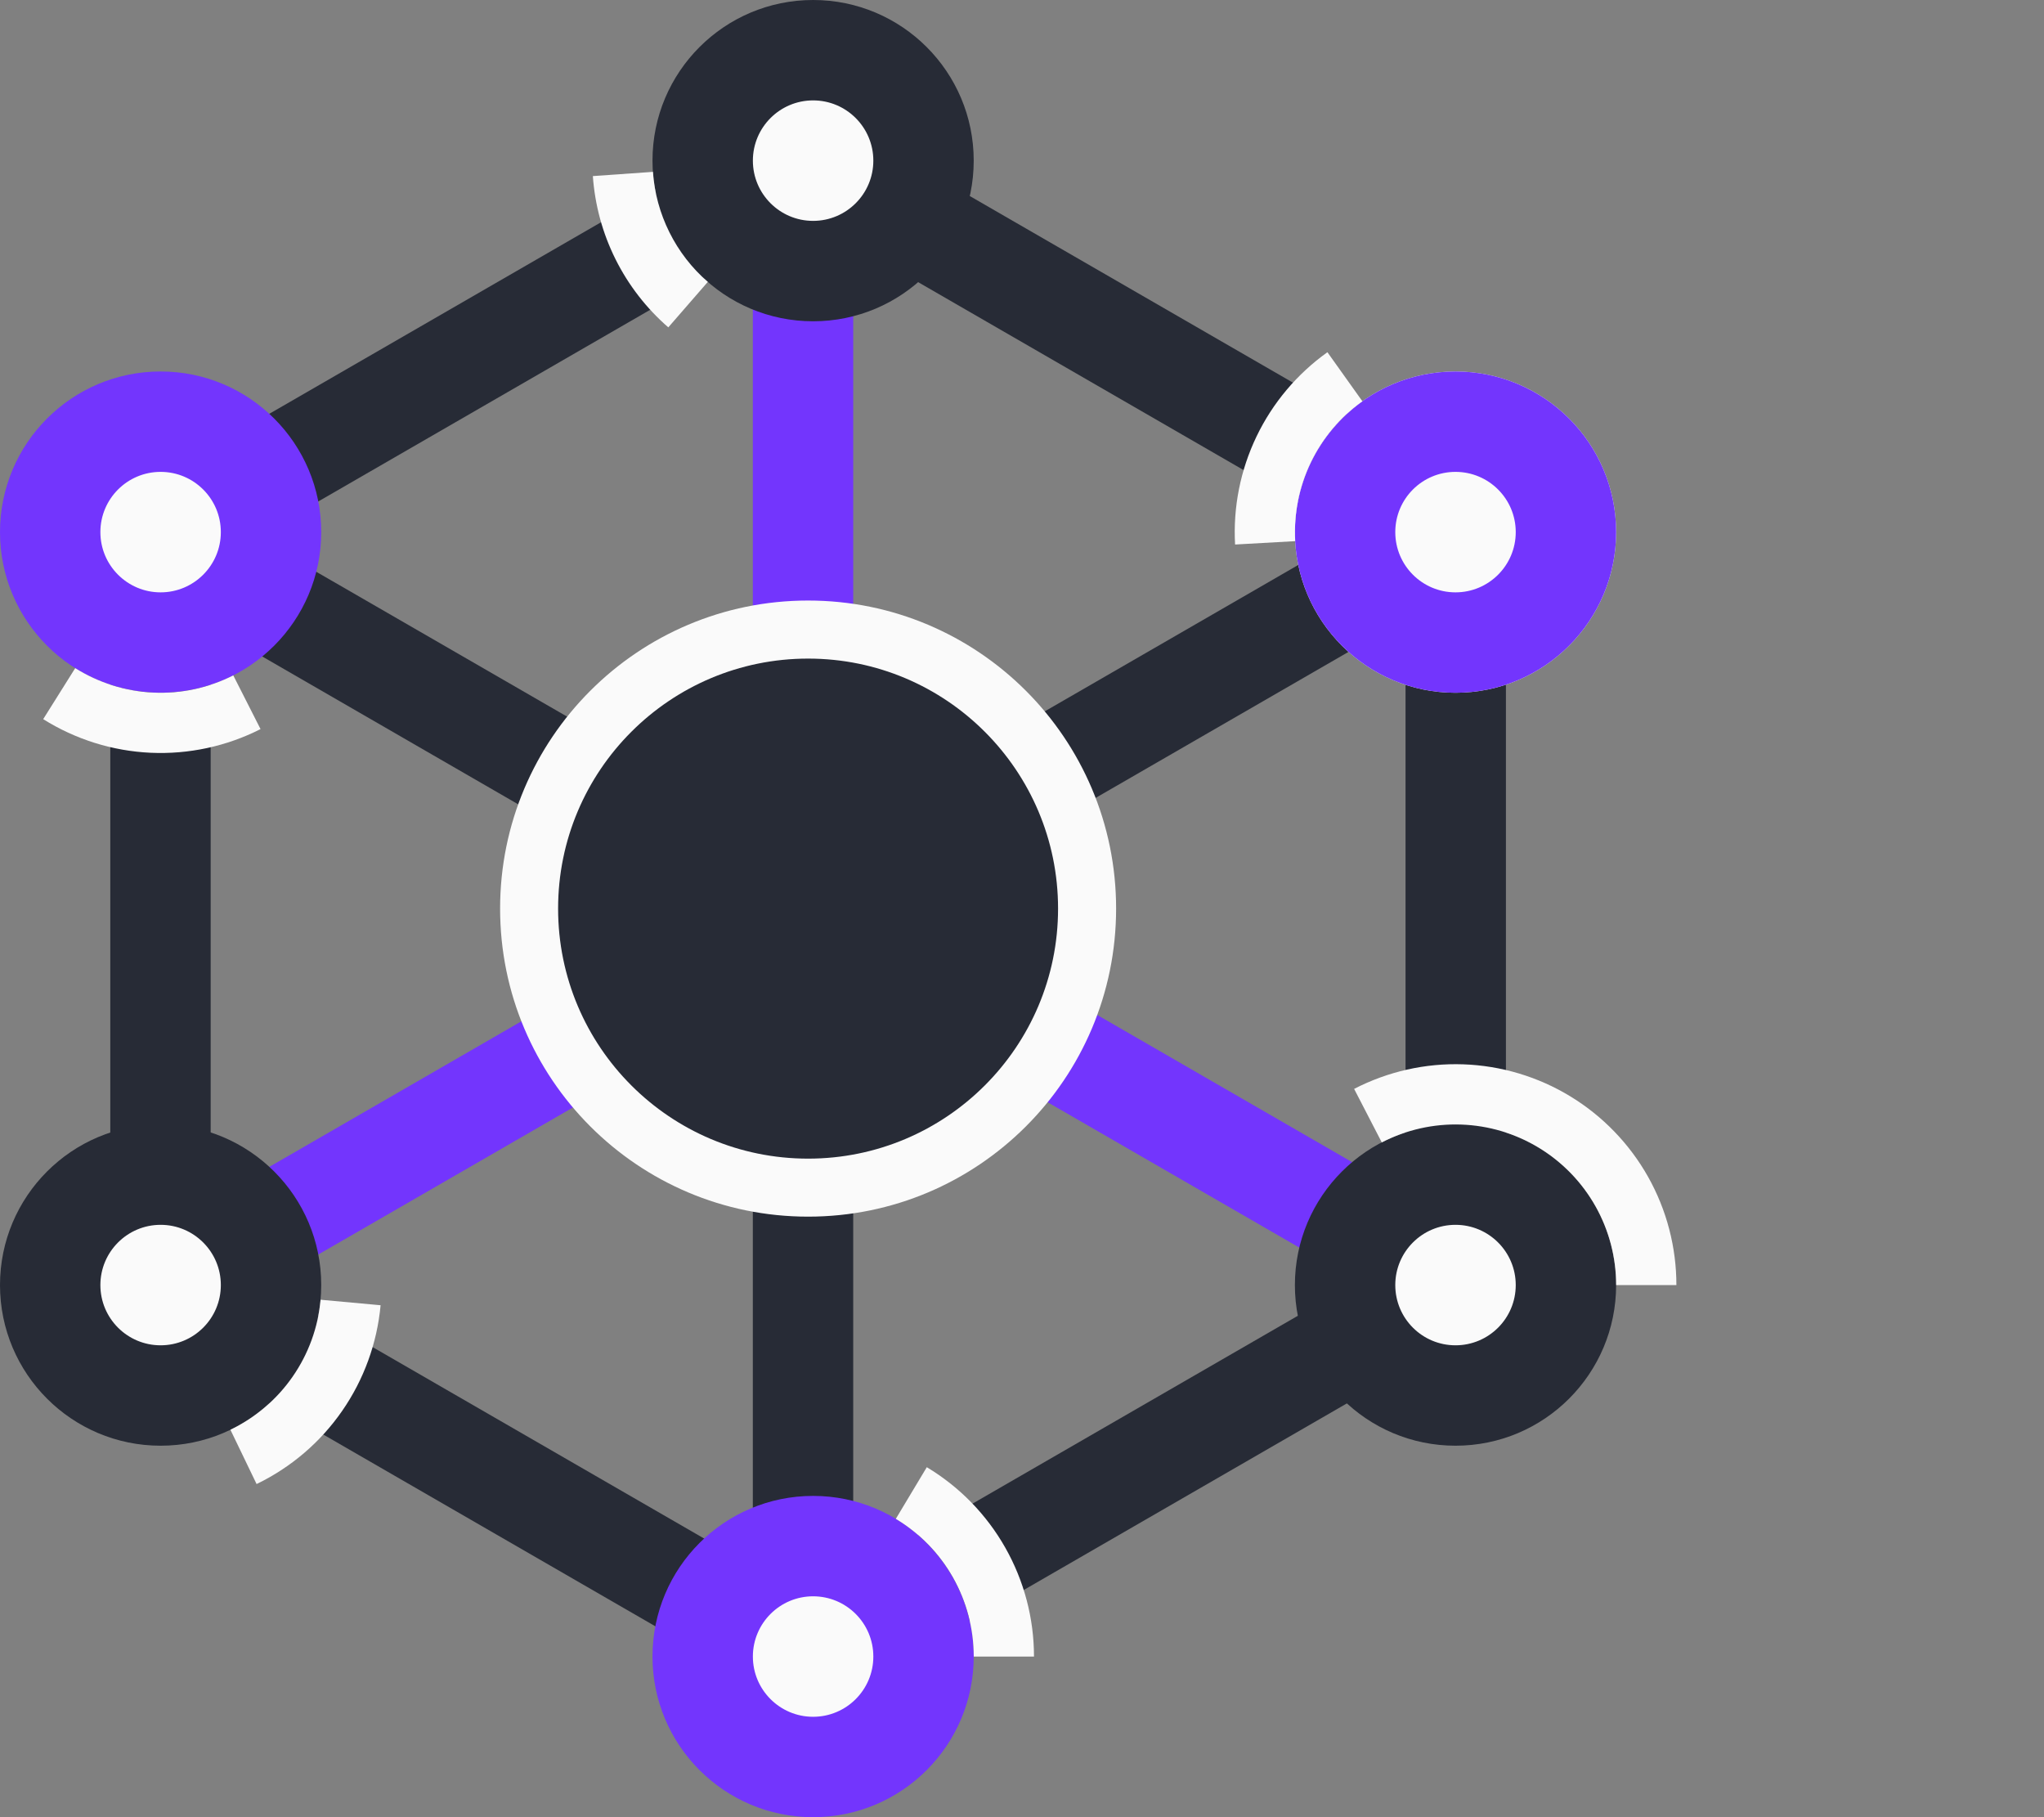 <svg width="45" height="40" viewBox="0 0 45 40" fill="none" xmlns="http://www.w3.org/2000/svg">
<rect x="0" y="0" width="45" height="40" fill="#808080" stroke="none"/>
<path fill-rule="evenodd" clip-rule="evenodd" d="M17.791 2.26L33.154 11.13V28.87L17.791 37.74L2.428 28.87V11.13L17.791 2.26ZM4.638 12.406V27.594L17.791 35.188L30.944 27.594V12.406L17.791 4.812L4.638 12.406Z" fill="#272B36"/>
<path fill-rule="evenodd" clip-rule="evenodd" d="M17.679 2.431C18.29 2.431 18.784 2.926 18.784 3.536V14.254C18.784 14.864 18.29 15.359 17.679 15.359C17.069 15.359 16.574 14.864 16.574 14.254V3.536C16.574 2.926 17.069 2.431 17.679 2.431Z" fill="#7335FD"/>
<path fill-rule="evenodd" clip-rule="evenodd" d="M17.679 24.53C18.29 24.53 18.784 25.025 18.784 25.635V36.353C18.784 36.964 18.29 37.459 17.679 37.459C17.069 37.459 16.574 36.964 16.574 36.353V25.635C16.574 25.025 17.069 24.53 17.679 24.53Z" fill="#272B36"/>
<path fill-rule="evenodd" clip-rule="evenodd" d="M33.002 11.16C33.307 11.689 33.126 12.365 32.597 12.67L23.315 18.029C22.787 18.334 22.111 18.153 21.806 17.624C21.5 17.096 21.681 16.42 22.21 16.115L31.492 10.756C32.021 10.451 32.697 10.632 33.002 11.16Z" fill="#272B36"/>
<path fill-rule="evenodd" clip-rule="evenodd" d="M33.076 28.767C32.771 29.296 32.096 29.477 31.567 29.172L22.285 23.813C21.756 23.507 21.575 22.832 21.88 22.303C22.185 21.775 22.861 21.594 23.39 21.899L32.672 27.258C33.2 27.563 33.382 28.239 33.076 28.767Z" fill="#7335FD"/>
<path fill-rule="evenodd" clip-rule="evenodd" d="M13.775 22.431C14.08 22.96 13.899 23.635 13.371 23.941L4.088 29.3C3.56 29.605 2.884 29.424 2.579 28.895C2.274 28.367 2.455 27.691 2.983 27.386L12.266 22.027C12.794 21.721 13.47 21.903 13.775 22.431Z" fill="#7335FD"/>
<path fill-rule="evenodd" clip-rule="evenodd" d="M13.701 17.752C13.396 18.281 12.72 18.462 12.192 18.157L2.91 12.797C2.381 12.492 2.2 11.816 2.505 11.288C2.81 10.759 3.486 10.578 4.015 10.884L13.297 16.243C13.825 16.548 14.007 17.224 13.701 17.752Z" fill="#272B36"/>
<path d="M23.933 20C23.933 23.392 21.183 26.142 17.791 26.142C14.398 26.142 11.648 23.392 11.648 20C11.648 16.608 14.398 13.858 17.791 13.858C21.183 13.858 23.933 16.608 23.933 20Z" fill="#272B36"/>
<path fill-rule="evenodd" clip-rule="evenodd" d="M17.791 14.497C14.751 14.497 12.287 16.961 12.287 20C12.287 23.04 14.751 25.504 17.791 25.504C20.83 25.504 23.294 23.04 23.294 20C23.294 16.961 20.83 14.497 17.791 14.497ZM11.01 20C11.01 16.255 14.046 13.219 17.791 13.219C21.536 13.219 24.572 16.255 24.572 20C24.572 23.745 21.536 26.781 17.791 26.781C14.046 26.781 11.01 23.745 11.01 20Z" fill="#FAFAFA"/>
<path d="M20.333 36.464C20.333 37.807 19.244 38.895 17.902 38.895C16.559 38.895 15.471 37.807 15.471 36.464C15.471 35.122 16.559 34.033 17.902 34.033C19.244 34.033 20.333 35.122 20.333 36.464Z" fill="#FAFAFA"/>
<path fill-rule="evenodd" clip-rule="evenodd" d="M17.901 35.138C17.169 35.138 16.575 35.732 16.575 36.464C16.575 37.196 17.169 37.79 17.901 37.79C18.634 37.79 19.227 37.196 19.227 36.464C19.227 35.732 18.634 35.138 17.901 35.138ZM14.365 36.464C14.365 34.511 15.948 32.928 17.901 32.928C19.854 32.928 21.437 34.511 21.437 36.464C21.437 38.417 19.854 40 17.901 40C15.948 40 14.365 38.417 14.365 36.464Z" fill="#7335FD"/>
<path d="M20.333 3.536C20.333 4.878 19.244 5.967 17.902 5.967C16.559 5.967 15.471 4.878 15.471 3.536C15.471 2.193 16.559 1.105 17.902 1.105C19.244 1.105 20.333 2.193 20.333 3.536Z" fill="#FAFAFA"/>
<path fill-rule="evenodd" clip-rule="evenodd" d="M17.901 2.21C17.169 2.21 16.575 2.804 16.575 3.536C16.575 4.268 17.169 4.862 17.901 4.862C18.634 4.862 19.227 4.268 19.227 3.536C19.227 2.804 18.634 2.21 17.901 2.21ZM14.365 3.536C14.365 1.583 15.948 0 17.901 0C19.854 0 21.437 1.583 21.437 3.536C21.437 5.489 19.854 7.072 17.901 7.072C15.948 7.072 14.365 5.489 14.365 3.536Z" fill="#272B36"/>
<path d="M34.475 28.287C34.475 29.63 33.387 30.718 32.044 30.718C30.702 30.718 29.613 29.63 29.613 28.287C29.613 26.945 30.702 25.856 32.044 25.856C33.387 25.856 34.475 26.945 34.475 28.287Z" fill="#FAFAFA"/>
<path fill-rule="evenodd" clip-rule="evenodd" d="M32.044 26.961C31.311 26.961 30.718 27.555 30.718 28.287C30.718 29.02 31.311 29.613 32.044 29.613C32.776 29.613 33.37 29.02 33.37 28.287C33.37 27.555 32.776 26.961 32.044 26.961ZM28.508 28.287C28.508 26.334 30.091 24.752 32.044 24.752C33.997 24.752 35.58 26.334 35.58 28.287C35.58 30.24 33.997 31.823 32.044 31.823C30.091 31.823 28.508 30.24 28.508 28.287Z" fill="#272B36"/>
<path d="M35.58 11.713C35.58 13.665 33.997 15.249 32.044 15.249C30.091 15.249 28.508 13.665 28.508 11.713C28.508 9.76 30.091 8.177 32.044 8.177C33.997 8.177 35.58 9.76 35.58 11.713Z" fill="#FAFAFA"/>
<path fill-rule="evenodd" clip-rule="evenodd" d="M32.044 10.387C31.311 10.387 30.718 10.98 30.718 11.713C30.718 12.445 31.311 13.039 32.044 13.039C32.776 13.039 33.37 12.445 33.37 11.713C33.37 10.98 32.776 10.387 32.044 10.387ZM28.508 11.713C28.508 9.76 30.091 8.177 32.044 8.177C33.997 8.177 35.58 9.76 35.58 11.713C35.58 13.665 33.997 15.249 32.044 15.249C30.091 15.249 28.508 13.665 28.508 11.713Z" fill="#7335FD"/>
<path d="M5.967 28.287C5.967 29.63 4.879 30.718 3.536 30.718C2.194 30.718 1.105 29.63 1.105 28.287C1.105 26.945 2.194 25.856 3.536 25.856C4.879 25.856 5.967 26.945 5.967 28.287Z" fill="#FAFAFA"/>
<path fill-rule="evenodd" clip-rule="evenodd" d="M3.536 26.961C2.804 26.961 2.21 27.555 2.21 28.287C2.21 29.02 2.804 29.613 3.536 29.613C4.268 29.613 4.862 29.02 4.862 28.287C4.862 27.555 4.268 26.961 3.536 26.961ZM0 28.287C0 26.334 1.583 24.752 3.536 24.752C5.489 24.752 7.072 26.334 7.072 28.287C7.072 30.24 5.489 31.823 3.536 31.823C1.583 31.823 0 30.24 0 28.287Z" fill="#272B36"/>
<path d="M5.967 11.713C5.967 13.055 4.879 14.144 3.536 14.144C2.194 14.144 1.105 13.055 1.105 11.713C1.105 10.37 2.194 9.282 3.536 9.282C4.879 9.282 5.967 10.37 5.967 11.713Z" fill="#FAFAFA"/>
<path fill-rule="evenodd" clip-rule="evenodd" d="M3.536 10.387C2.804 10.387 2.21 10.98 2.21 11.713C2.21 12.445 2.804 13.039 3.536 13.039C4.268 13.039 4.862 12.445 4.862 11.713C4.862 10.98 4.268 10.387 3.536 10.387ZM0 11.713C0 9.76 1.583 8.177 3.536 8.177C5.489 8.177 7.072 9.76 7.072 11.713C7.072 13.665 5.489 15.249 3.536 15.249C1.583 15.249 0 13.665 0 11.713Z" fill="#7335FD"/>
<path fill-rule="evenodd" clip-rule="evenodd" d="M13.551 5.706C13.266 5.135 13.097 4.513 13.052 3.876L14.375 3.783C14.407 4.247 14.531 4.699 14.738 5.114C14.945 5.53 15.232 5.901 15.583 6.205L14.713 7.206C14.231 6.787 13.836 6.278 13.551 5.706ZM27.663 9.608C28.018 8.868 28.556 8.23 29.224 7.753L29.994 8.833C29.508 9.18 29.117 9.644 28.858 10.182C28.6 10.72 28.482 11.315 28.515 11.912L27.191 11.986C27.145 11.166 27.308 10.348 27.663 9.608ZM3.315 16.57C2.476 16.531 1.662 16.276 0.951 15.83L1.656 14.707C2.173 15.032 2.766 15.217 3.375 15.245C3.985 15.273 4.592 15.143 5.136 14.867L5.736 16.049C4.987 16.429 4.153 16.608 3.315 16.57ZM29.812 23.969C30.553 23.586 31.381 23.399 32.214 23.428C33.048 23.457 33.861 23.7 34.573 24.134C35.286 24.568 35.875 25.178 36.284 25.905C36.693 26.633 36.907 27.453 36.907 28.287H35.581C35.581 27.68 35.425 27.084 35.128 26.555C34.831 26.026 34.402 25.582 33.884 25.267C33.366 24.951 32.775 24.775 32.168 24.754C31.562 24.733 30.96 24.868 30.421 25.147L29.812 23.969ZM8.379 28.731C8.302 29.567 8.011 30.368 7.532 31.058C7.054 31.748 6.405 32.302 5.649 32.667L5.073 31.472C5.623 31.207 6.095 30.804 6.443 30.302C6.791 29.801 7.003 29.218 7.058 28.61L8.379 28.731ZM20.404 32.296C21.124 32.728 21.72 33.339 22.133 34.069C22.547 34.8 22.764 35.625 22.764 36.464H21.438C21.438 35.854 21.28 35.254 20.979 34.722C20.678 34.191 20.245 33.747 19.722 33.433L20.404 32.296Z" fill="#FAFAFA"/>
</svg>
